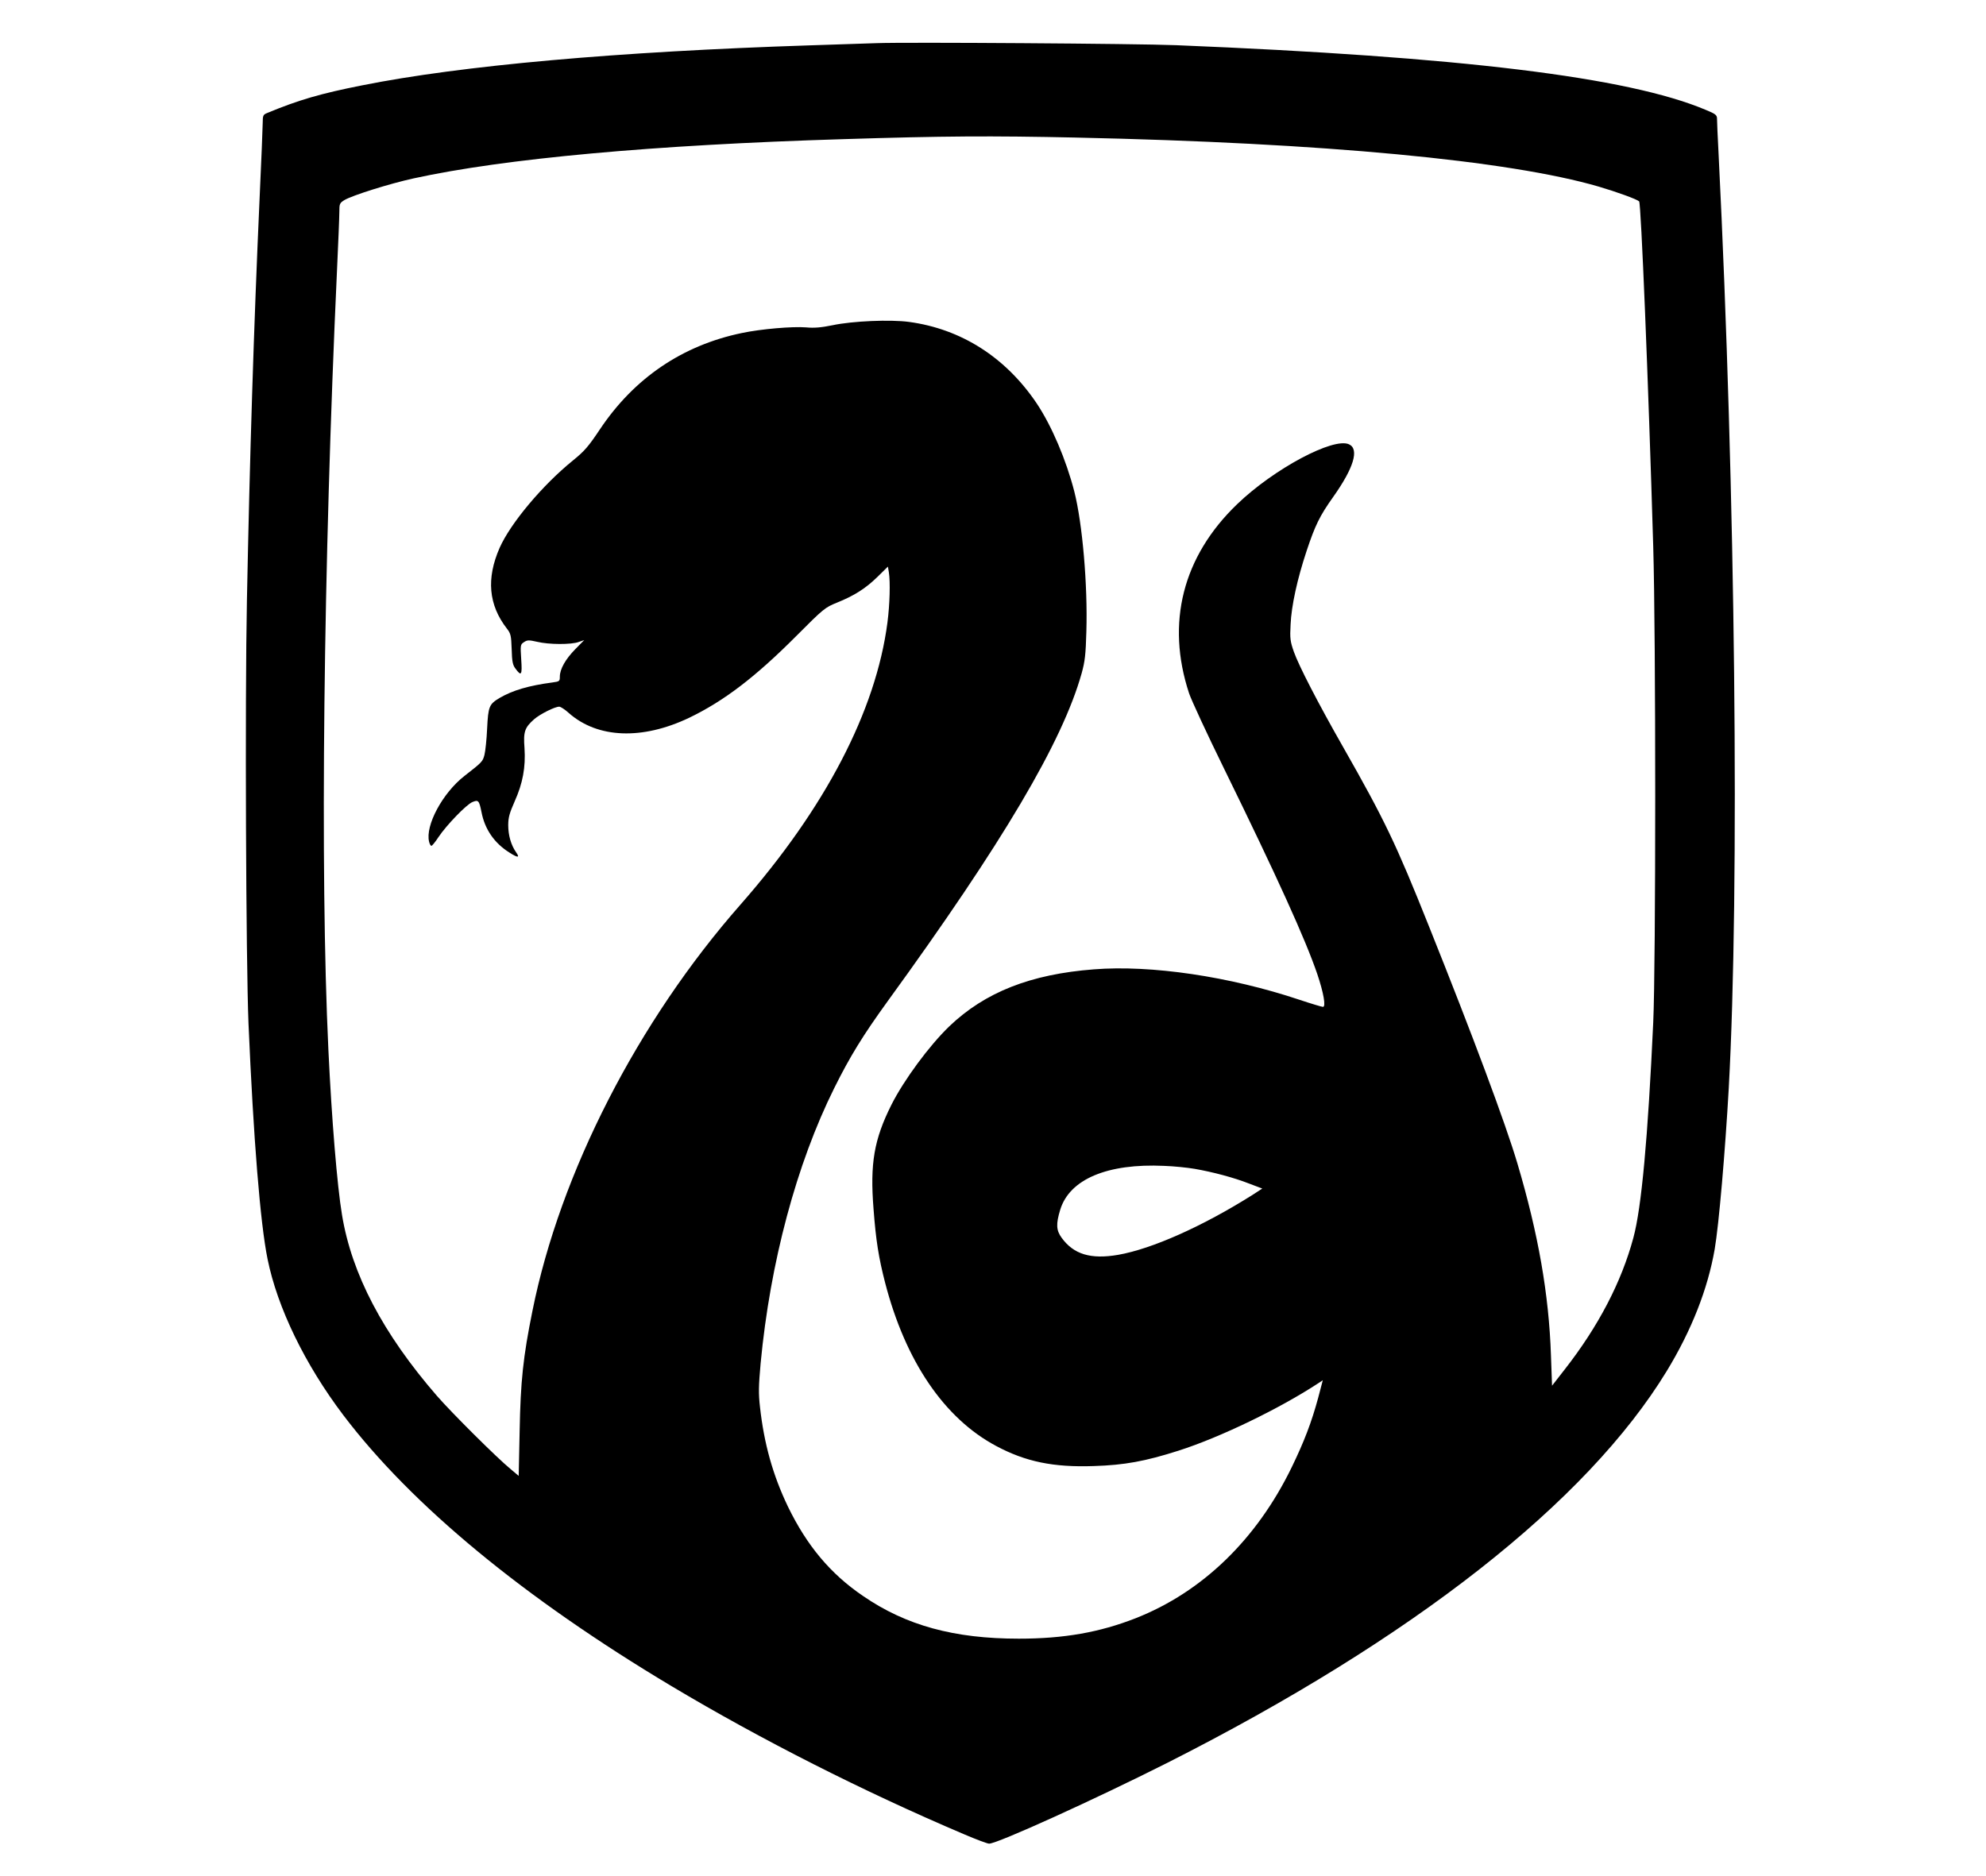 <?xml version="1.0" standalone="no"?>
<!DOCTYPE svg PUBLIC "-//W3C//DTD SVG 20010904//EN"
 "http://www.w3.org/TR/2001/REC-SVG-20010904/DTD/svg10.dtd">
<svg version="1.0" xmlns="http://www.w3.org/2000/svg"
 width="1270pt" height="1200pt" viewBox="0 0 1270 1200"
 preserveAspectRatio="xMidYMid meet">
<g transform="translate(0,1200) scale(0.1,-0.1)"
fill="#000000" stroke="none">
<path d="M5605 11724 c-49 -2 -241 -8 -425 -14 -1231 -40 -2231 -129 -2865
-256 -263 -52 -405 -93 -607 -177 -25 -10 -28 -16 -28 -62 0 -27 -9 -246 -20
-485 -37 -820 -63 -1651 -81 -2570 -13 -641 -6 -2316 10 -2705 32 -740 75
-1277 122 -1508 63 -311 239 -674 485 -999 437 -576 1152 -1167 2099 -1733
569 -340 1225 -673 1870 -947 77 -33 149 -60 160 -60 51 -1 678 284 1140 517
1570 794 2682 1667 3193 2505 159 261 263 526 307 780 27 157 67 624 90 1030
70 1275 43 3812 -65 5974 -6 109 -10 211 -10 226 0 24 -8 31 -74 58 -497 209
-1564 339 -3386 413 -243 10 -1725 20 -1915 13z m1280 -604 c1579 -34 2766
-146 3340 -314 115 -34 242 -80 257 -94 12 -12 58 -1128 90 -2207 17 -572 17
-2675 0 -3045 -34 -738 -75 -1186 -127 -1377 -76 -283 -224 -567 -439 -842
l-81 -104 -7 194 c-13 390 -81 778 -215 1229 -75 253 -283 811 -565 1515 -212
531 -284 681 -548 1145 -162 284 -284 521 -316 611 -23 66 -26 85 -21 174 5
120 43 293 103 473 54 162 83 222 169 343 132 186 168 306 102 337 -99 47
-480 -156 -715 -382 -349 -335 -457 -760 -308 -1211 15 -44 115 -260 223 -480
341 -696 521 -1093 597 -1316 40 -119 56 -209 36 -209 -7 0 -74 20 -149 45
-448 150 -951 224 -1316 195 -404 -31 -696 -146 -924 -364 -128 -123 -291
-344 -371 -503 -111 -222 -137 -375 -114 -665 15 -201 33 -313 74 -472 130
-502 378 -868 711 -1045 187 -100 365 -137 623 -128 197 6 331 31 541 98 267
85 649 270 897 433 l27 18 -30 -114 c-42 -155 -89 -278 -169 -443 -224 -461
-571 -797 -997 -965 -232 -91 -460 -131 -748 -131 -413 0 -721 84 -996 273
-209 142 -359 322 -480 571 -97 202 -153 403 -179 637 -10 87 -9 135 4 280 61
645 229 1274 471 1761 100 201 182 335 342 556 736 1014 1117 1658 1240 2097
21 76 26 120 30 267 9 297 -25 690 -77 895 -52 202 -144 419 -240 563 -198
295 -483 477 -817 522 -119 16 -360 6 -488 -21 -73 -15 -119 -19 -170 -14 -87
7 -288 -10 -411 -36 -381 -79 -689 -289 -907 -615 -74 -111 -99 -140 -173
-200 -195 -158 -399 -401 -469 -559 -86 -196 -71 -365 46 -516 25 -32 28 -44
31 -132 2 -79 7 -102 24 -124 38 -52 44 -43 37 59 -6 92 -5 95 18 110 21 14
31 14 84 2 74 -18 218 -19 266 -1 l35 12 -57 -58 c-63 -64 -99 -128 -99 -176
0 -29 -2 -31 -47 -37 -151 -20 -254 -50 -338 -99 -67 -40 -73 -54 -80 -196 -3
-69 -11 -144 -17 -168 -11 -43 -15 -47 -128 -135 -140 -109 -252 -318 -226
-421 3 -14 10 -26 15 -26 4 0 25 25 45 56 50 75 179 209 217 224 38 16 43 10
58 -64 21 -110 82 -199 180 -260 53 -34 67 -33 41 3 -32 46 -50 108 -50 173 0
49 8 77 41 152 52 116 71 218 63 341 -8 105 1 131 62 185 38 33 132 80 160 80
9 0 37 -18 62 -41 184 -162 469 -173 769 -30 222 107 423 260 687 525 172 173
183 181 257 211 112 45 184 91 260 165 l67 66 6 -36 c10 -62 6 -206 -9 -322
-74 -566 -399 -1188 -939 -1803 -657 -747 -1154 -1717 -1331 -2599 -60 -296
-76 -450 -82 -768 l-6 -288 -51 43 c-91 75 -376 359 -472 469 -345 398 -545
779 -607 1158 -31 185 -66 612 -87 1055 -54 1143 -32 3099 55 4985 8 173 15
341 15 373 0 54 2 58 32 77 50 30 288 105 443 139 581 127 1532 214 2750 251
641 20 936 22 1490 10z m755 -6596 c115 -20 251 -56 350 -95 l82 -31 -63 -41
c-319 -201 -642 -345 -859 -383 -175 -30 -284 3 -361 109 -35 48 -37 88 -9
180 60 195 302 297 665 280 61 -2 148 -11 195 -19z"/>
</g>
</svg>
